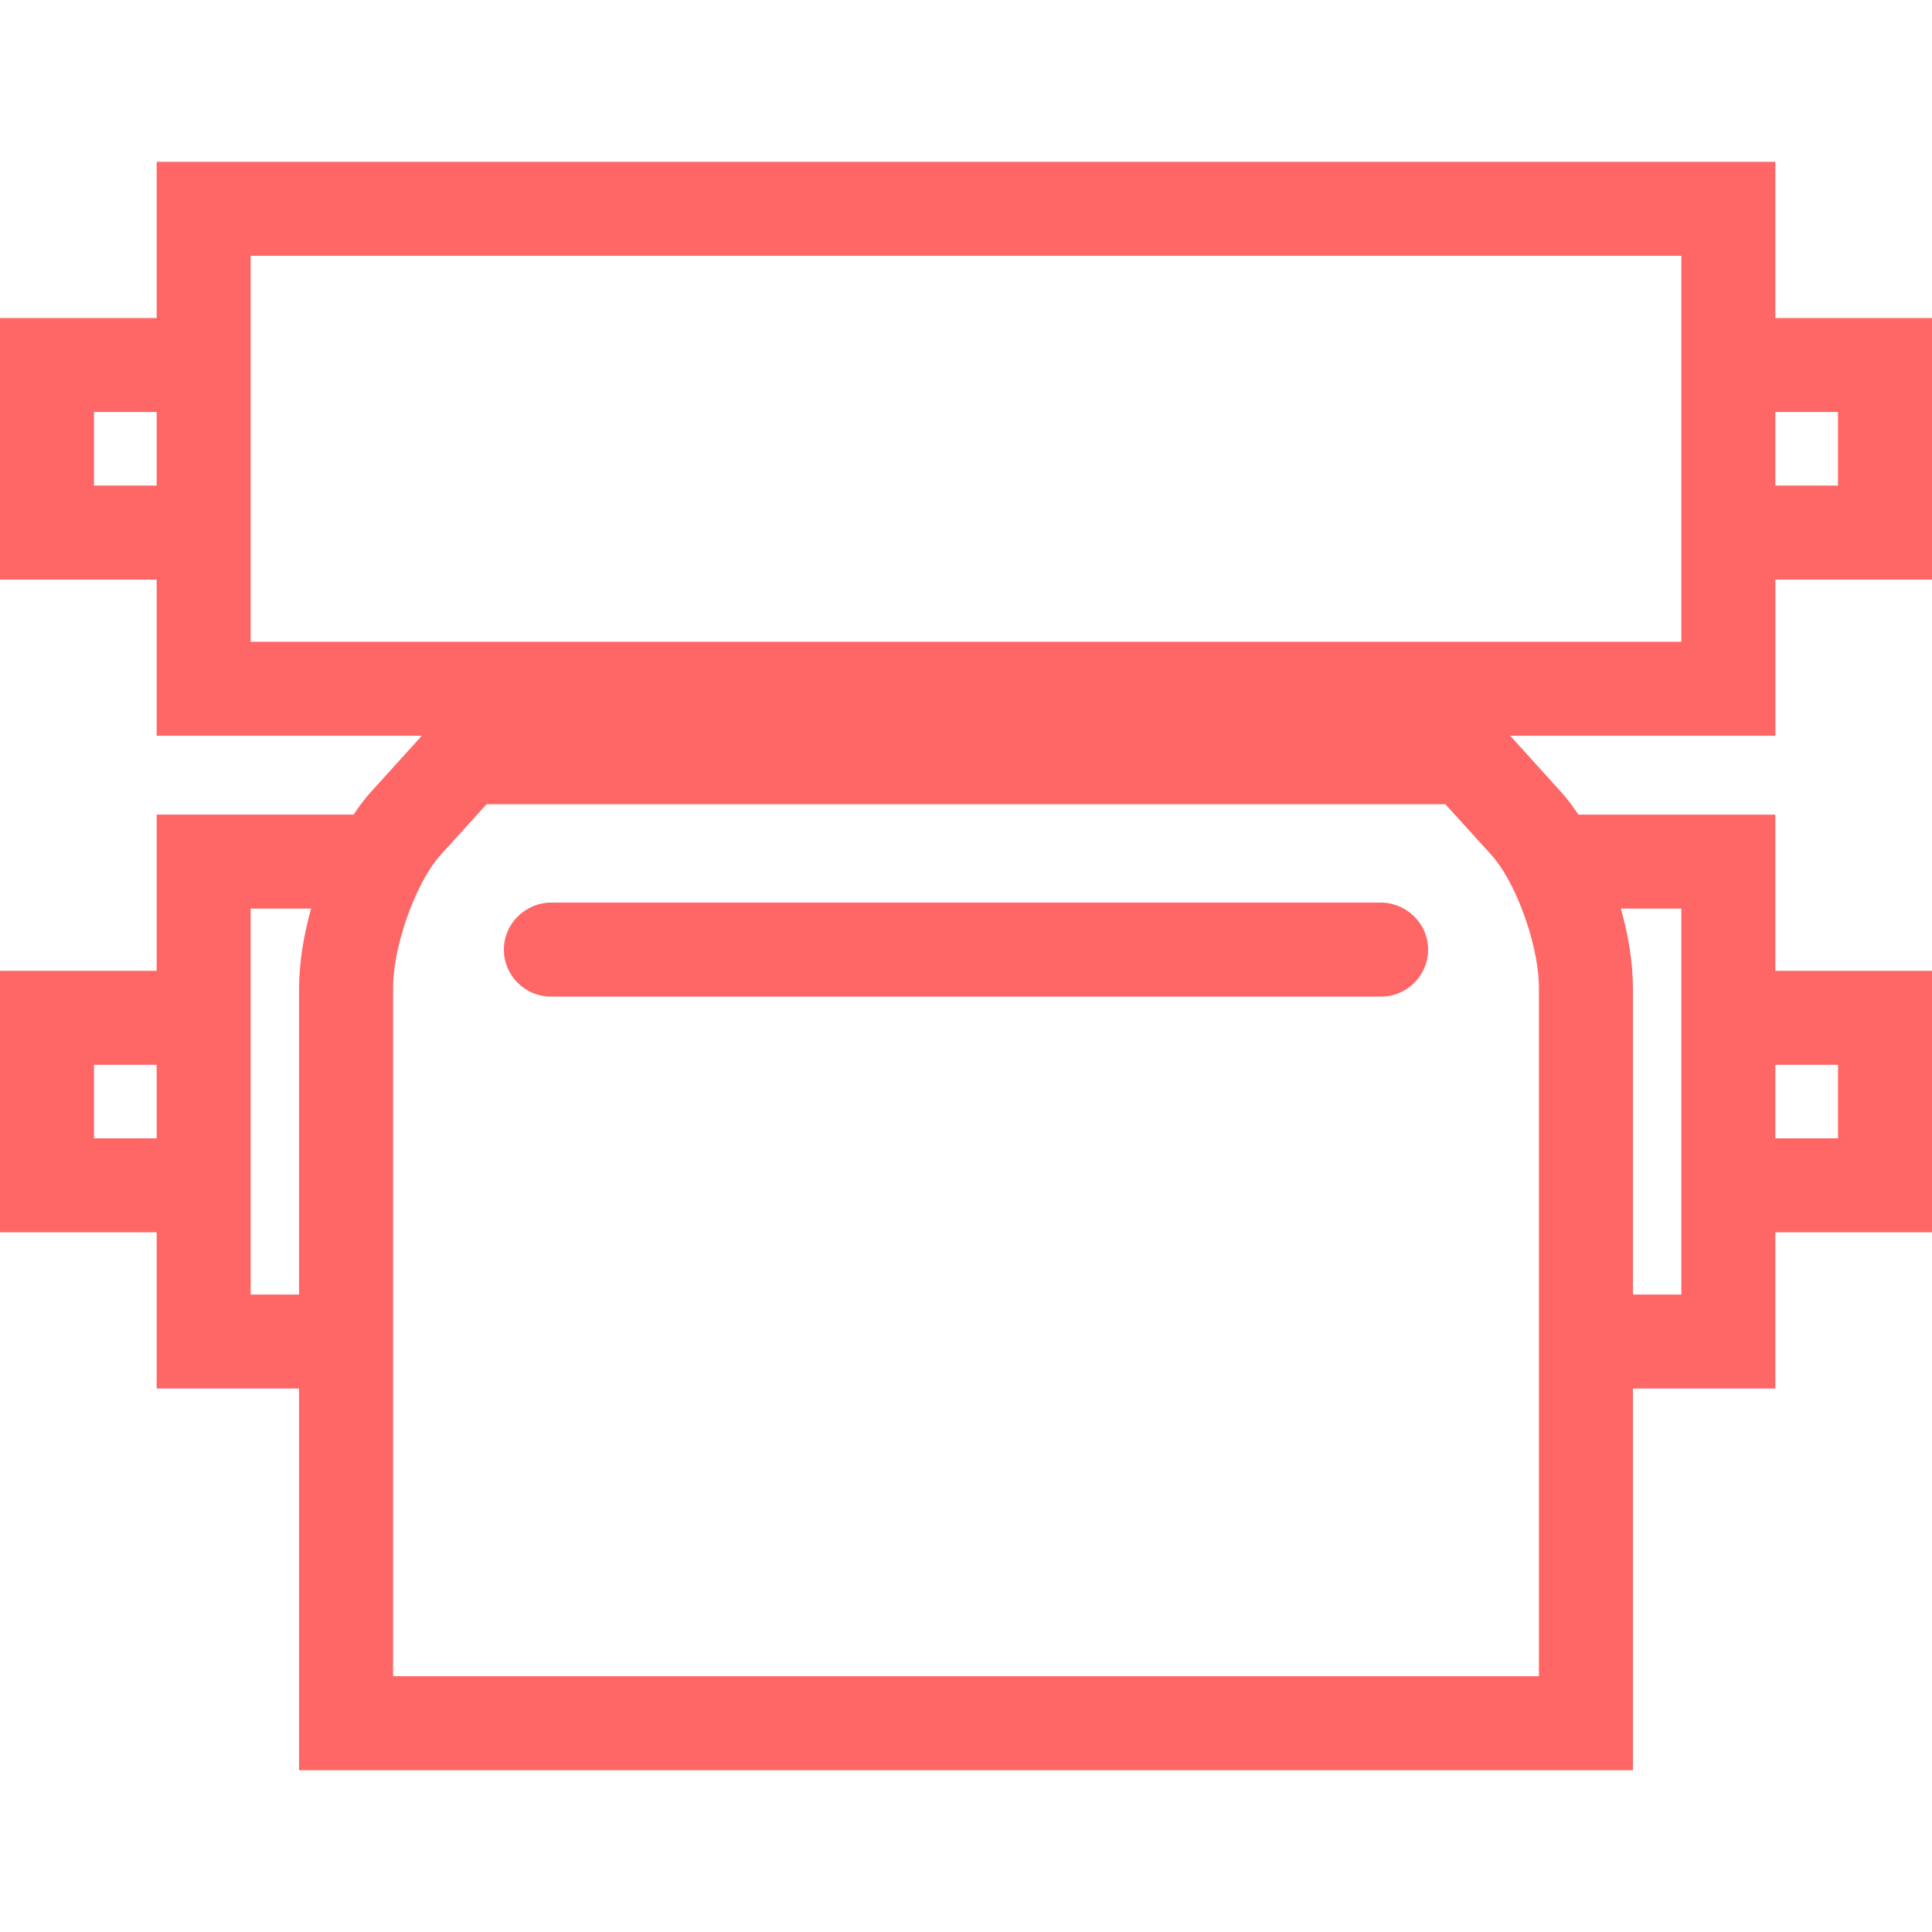 <?xml version="1.0" encoding="iso-8859-1"?>
<!-- Generator: Adobe Illustrator 16.0.0, SVG Export Plug-In . SVG Version: 6.00 Build 0)  -->
<!DOCTYPE svg PUBLIC "-//W3C//DTD SVG 1.1//EN" "http://www.w3.org/Graphics/SVG/1.1/DTD/svg11.dtd">
<svg xmlns="http://www.w3.org/2000/svg" xmlns:xlink="http://www.w3.org/1999/xlink" version="1.1" id="Capa_1" x="0px" y="0px" width="512px" height="512px" viewBox="0 0 332.996 332.997" style="enable-background:new 0 0 332.996 332.997;" xml:space="preserve">
<g>
	<g>
		<path d="M305.996,99.895h27v-45.08h-27V27.891H27v26.924H0v45.08h27v26.918h45.7l-8.741,9.65c-1.055,1.16-2.054,2.51-3.014,3.937    H27v26.921H0v45.077h27v26.927h24.548v65.78h229.9v-65.78h24.548v-26.922h27v-45.071h-27v-26.927h-33.944    c-0.966-1.432-1.957-2.776-3.012-3.937l-8.743-9.65h45.705V99.895H305.996z M257.038,147.339c1.962,2.17,3.797,5.551,5.241,9.266    c1.783,4.569,2.97,9.655,2.97,13.753v52.767v16.2v49.58H67.748v-49.58v-16.2v-52.767c0-4.098,1.189-9.184,2.972-13.753    c1.444-3.715,3.282-7.095,5.241-9.266l6.286-6.935l1.622-1.787h165.253l1.619,1.787L257.038,147.339z M16.2,196.204v-12.672H27    v12.672H16.2z M43.2,223.125v-10.722v-45.071v-10.727h10.423c-1.318,4.672-2.075,9.429-2.075,13.753v52.767H43.2z     M316.797,183.532v12.672h-10.801v-12.672H316.797z M289.797,156.605v10.727v45.071v10.722h-8.349v-52.767    c0-4.324-0.754-9.081-2.072-13.753H289.797z M316.797,71.015v12.68h-10.801v-12.68H316.797z M16.2,83.695v-12.68H27v12.68H16.2z     M289.797,110.613H43.2V99.895v-45.08V44.091h246.597v10.724v45.08V110.613z" fill="#ff6666"/>
		<path d="M241.945,156.605c-1.165-0.644-2.479-1.036-3.897-1.036h-143.1c-1.421,0-2.731,0.398-3.895,1.036    c-2.494,1.382-4.206,4.008-4.206,7.066c0,4.467,3.628,8.101,8.1,8.101h143.1c4.473,0,8.101-3.634,8.101-8.101    C246.148,160.613,244.435,157.987,241.945,156.605z" fill="#ff6666"/>
	</g>
</g>
<g>
</g>
<g>
</g>
<g>
</g>
<g>
</g>
<g>
</g>
<g>
</g>
<g>
</g>
<g>
</g>
<g>
</g>
<g>
</g>
<g>
</g>
<g>
</g>
<g>
</g>
<g>
</g>
<g>
</g>
</svg>
